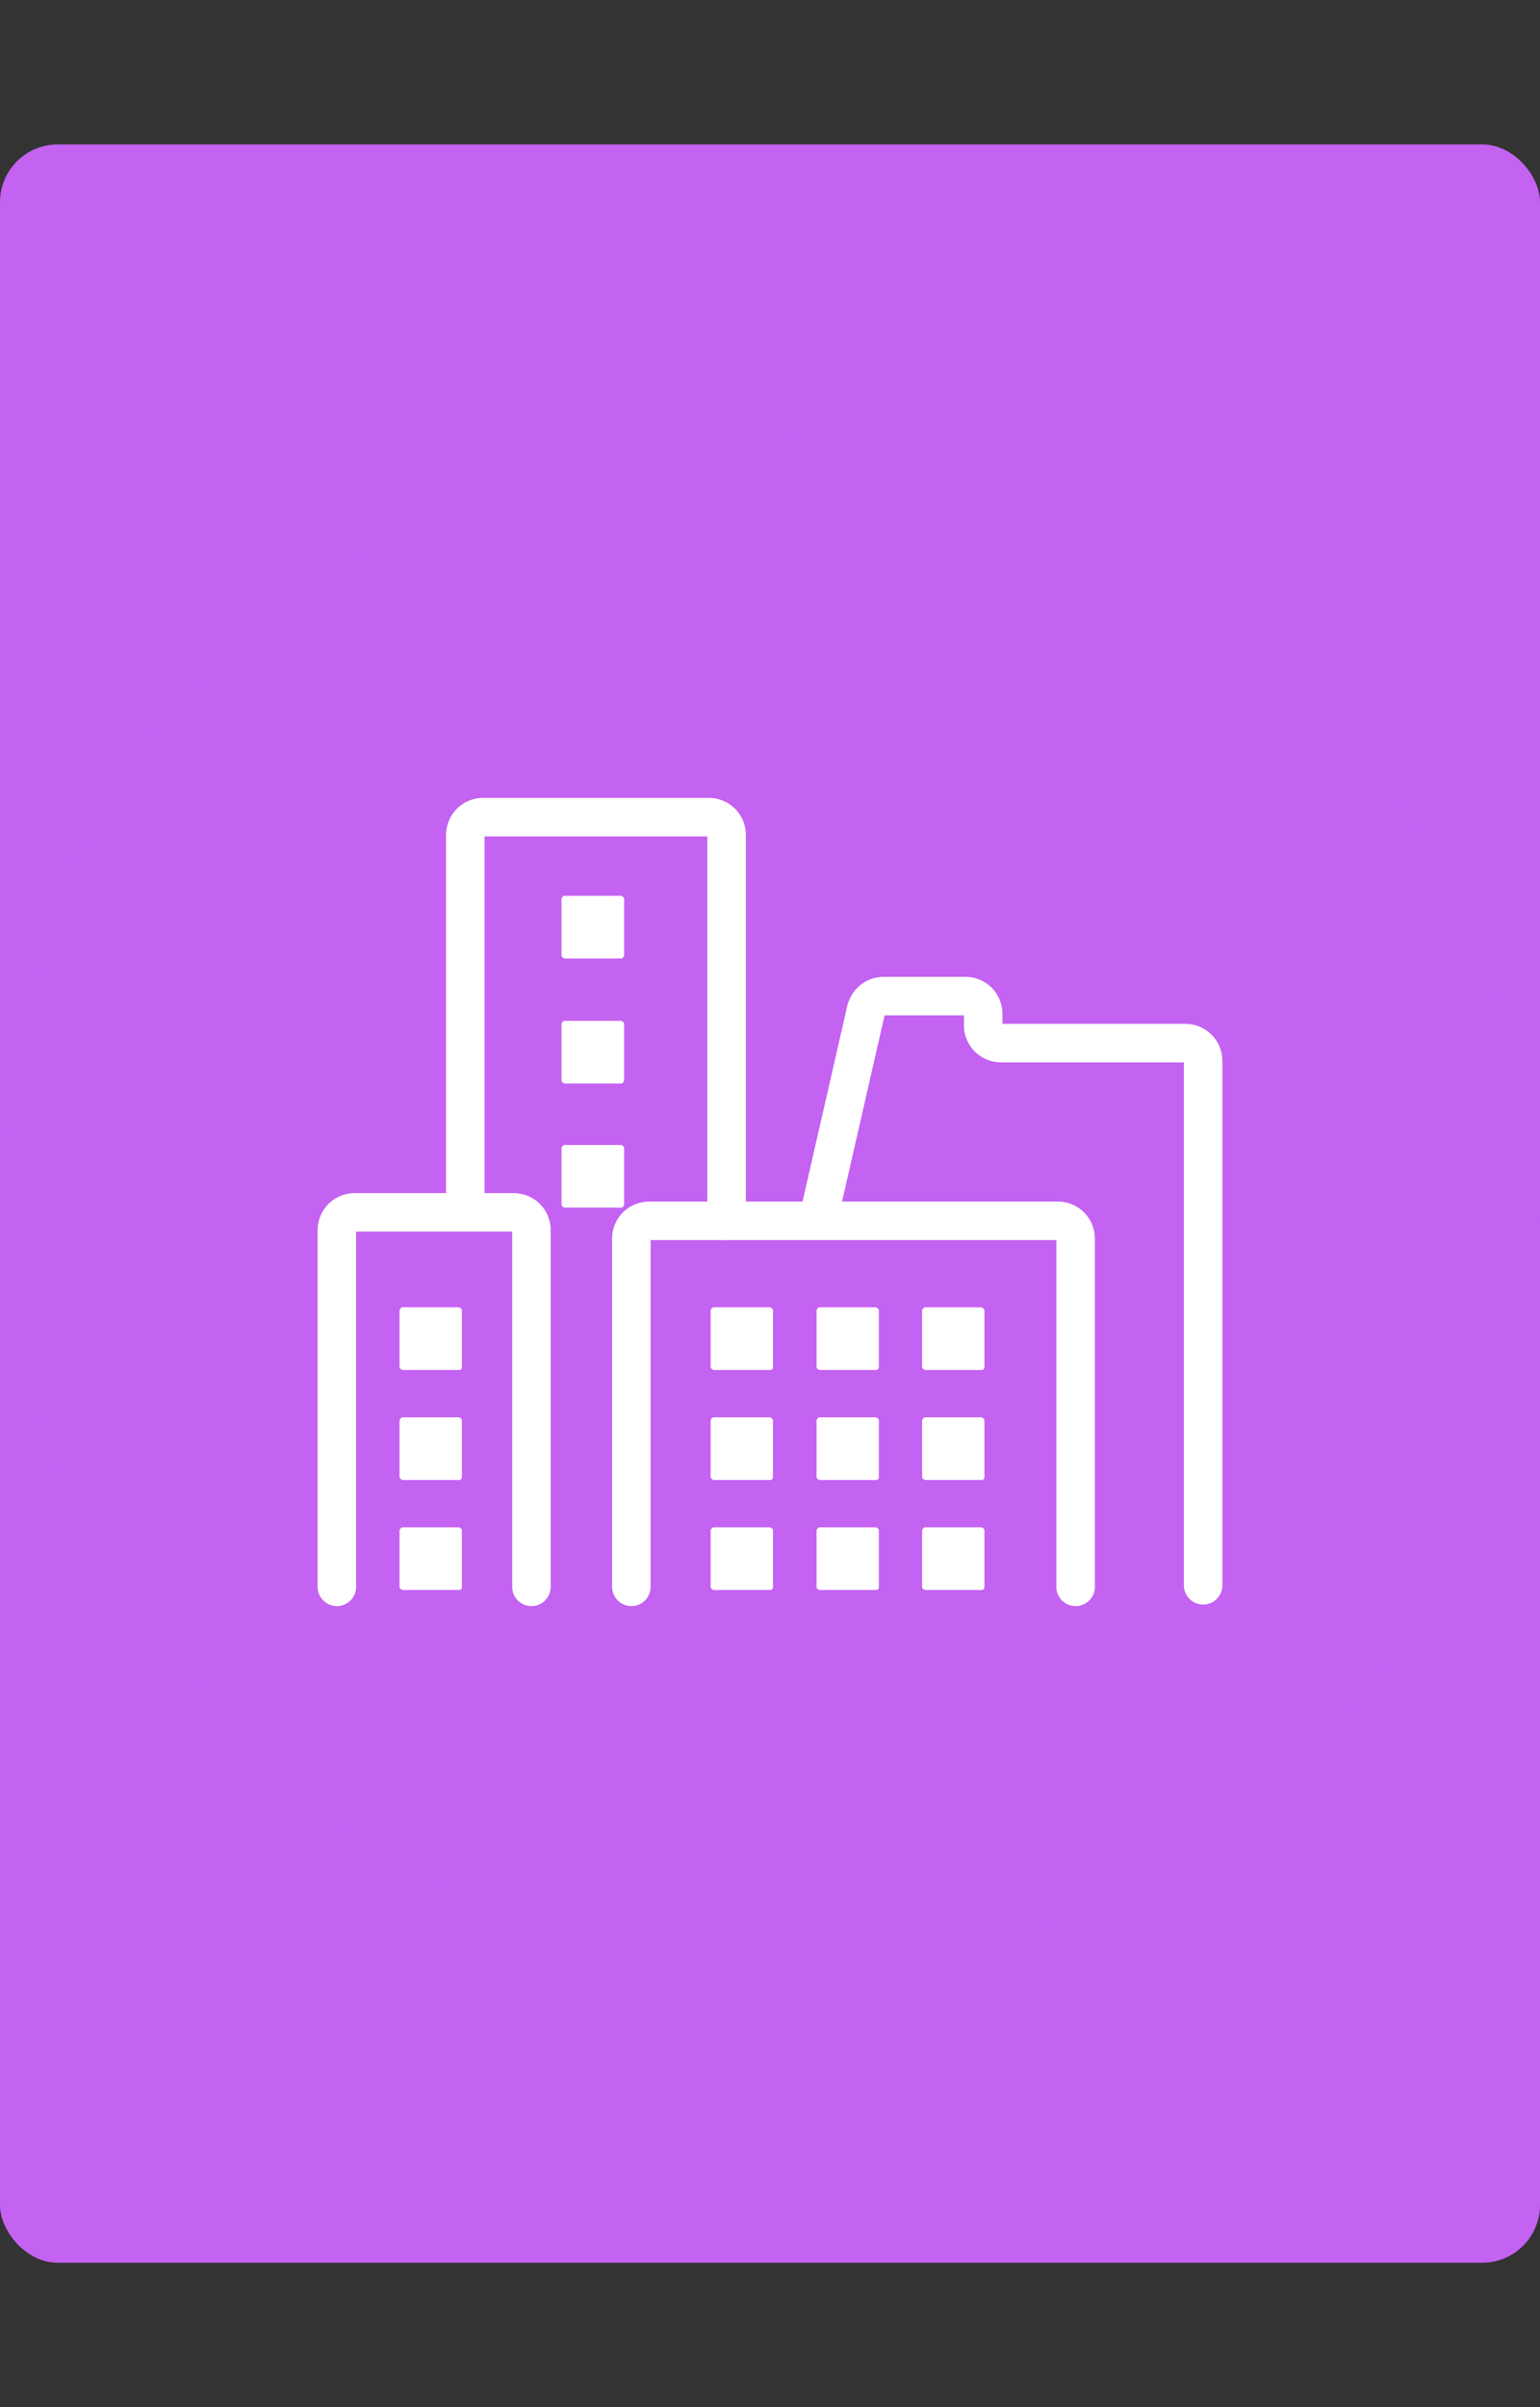 <svg width="80" height="125" viewBox="0 0 80 125" fill="none" xmlns="http://www.w3.org/2000/svg">
<rect x="0" y="0" width="80" height="125" fill="#333333" stroke="none"/>
<rect y="7.5" width="80" height="110" rx="3" fill="#C462F2"/>
<rect y="22.5" width="80" height="80" rx="40" fill="#C462F2"/>
<path fill-rule="evenodd" clip-rule="evenodd" d="M18.5 63.956V82.404C18.5 82.956 18.052 83.404 17.5 83.404C16.948 83.404 16.5 82.956 16.5 82.404V63.883C16.5 62.81 17.355 61.956 18.428 61.956H26.679C27.752 61.956 28.607 62.81 28.607 63.883V82.404C28.607 82.956 28.159 83.404 27.607 83.404C27.054 83.404 26.607 82.956 26.607 82.404V63.956H18.5Z" fill="white"/>
<path fill-rule="evenodd" clip-rule="evenodd" d="M25.173 43.433V62.923C25.173 63.475 24.725 63.923 24.173 63.923C23.62 63.923 23.173 63.475 23.173 62.923V43.361C23.173 42.288 24.027 41.433 25.1 41.433H36.818C37.891 41.433 38.746 42.288 38.746 43.361V63.395C38.746 63.947 38.298 64.395 37.746 64.395C37.194 64.395 36.746 63.947 36.746 63.395V43.433H25.173Z" fill="white"/>
<path fill-rule="evenodd" clip-rule="evenodd" d="M33.798 64.395V82.404C33.798 82.956 33.351 83.404 32.798 83.404C32.246 83.404 31.798 82.956 31.798 82.404V64.323C31.798 63.249 32.653 62.395 33.726 62.395H54.948C56.022 62.395 56.876 63.249 56.876 64.323V82.404C56.876 82.956 56.428 83.404 55.876 83.404C55.324 83.404 54.876 82.956 54.876 82.404V64.395H33.798Z" fill="white"/>
<path fill-rule="evenodd" clip-rule="evenodd" d="M45.953 52.726L43.571 63.146C43.448 63.684 42.911 64.021 42.373 63.898C41.835 63.775 41.498 63.239 41.621 62.7L44.014 52.235C44.016 52.226 44.018 52.217 44.02 52.207C44.242 51.351 44.98 50.726 45.916 50.726H50.148C51.221 50.726 52.075 51.581 52.075 52.654V53.167H61.572C62.645 53.167 63.5 54.022 63.5 55.095V82.323C63.5 82.875 63.052 83.323 62.5 83.323C61.948 83.323 61.5 82.875 61.5 82.323V55.167H52.003C50.93 55.167 50.075 54.312 50.075 53.239V52.726H45.953Z" fill="white"/>
<path d="M40.008 71.142H37.062C37.062 71.142 36.916 71.077 36.916 70.995V68.033C36.916 68.033 36.981 67.887 37.062 67.887H40.008C40.008 67.887 40.155 67.952 40.155 68.033V70.995C40.155 70.995 40.155 71.142 40.008 71.142Z" fill="white"/>
<path d="M45.509 71.142H42.563C42.563 71.142 42.417 71.077 42.417 70.995V68.033C42.417 68.033 42.482 67.887 42.563 67.887H45.509C45.509 67.887 45.655 67.952 45.655 68.033V70.995C45.655 70.995 45.655 71.142 45.509 71.142Z" fill="white"/>
<path d="M50.994 71.142H48.048C48.048 71.142 47.901 71.077 47.901 70.995V68.033C47.901 68.033 47.967 67.887 48.048 67.887H50.994C50.994 67.887 51.14 67.952 51.14 68.033V70.995C51.14 70.995 51.14 71.142 50.994 71.142Z" fill="white"/>
<path d="M40.008 76.854H37.062C37.062 76.854 36.916 76.789 36.916 76.708V73.746C36.916 73.746 36.981 73.599 37.062 73.599H40.008C40.008 73.599 40.155 73.665 40.155 73.746V76.708C40.155 76.708 40.155 76.854 40.008 76.854Z" fill="white"/>
<path d="M45.509 76.854H42.563C42.563 76.854 42.417 76.789 42.417 76.708V73.746C42.417 73.746 42.482 73.599 42.563 73.599H45.509C45.509 73.599 45.655 73.665 45.655 73.746V76.708C45.655 76.708 45.655 76.854 45.509 76.854Z" fill="white"/>
<path d="M50.994 76.854H48.048C48.048 76.854 47.901 76.789 47.901 76.708V73.746C47.901 73.746 47.967 73.599 48.048 73.599H50.994C50.994 73.599 51.14 73.665 51.14 73.746V76.708C51.14 76.708 51.14 76.854 50.994 76.854Z" fill="white"/>
<path d="M40.008 82.567H37.062C37.062 82.567 36.916 82.502 36.916 82.421V79.459C36.916 79.459 36.981 79.312 37.062 79.312H40.008C40.008 79.312 40.155 79.377 40.155 79.459V82.421C40.155 82.421 40.155 82.567 40.008 82.567Z" fill="white"/>
<path d="M23.847 82.567H20.901C20.901 82.567 20.755 82.502 20.755 82.421V79.459C20.755 79.459 20.82 79.312 20.901 79.312H23.847C23.847 79.312 23.994 79.377 23.994 79.459V82.421C23.994 82.421 23.994 82.567 23.847 82.567Z" fill="white"/>
<path d="M23.847 76.854H20.901C20.901 76.854 20.755 76.789 20.755 76.708V73.746C20.755 73.746 20.82 73.599 20.901 73.599H23.847C23.847 73.599 23.994 73.665 23.994 73.746V76.708C23.994 76.708 23.994 76.854 23.847 76.854Z" fill="white"/>
<path d="M23.847 71.142H20.901C20.901 71.142 20.755 71.077 20.755 70.995V68.033C20.755 68.033 20.82 67.887 20.901 67.887H23.847C23.847 67.887 23.994 67.952 23.994 68.033V70.995C23.994 70.995 23.994 71.142 23.847 71.142Z" fill="white"/>
<path d="M32.278 62.712H29.315C29.315 62.712 29.169 62.646 29.169 62.565V59.603C29.169 59.603 29.234 59.456 29.315 59.456H32.278C32.278 59.456 32.424 59.522 32.424 59.603V62.565C32.424 62.565 32.359 62.712 32.278 62.712Z" fill="white"/>
<path d="M32.278 56.267H29.315C29.315 56.267 29.169 56.202 29.169 56.12V53.158C29.169 53.158 29.234 53.012 29.315 53.012H32.278C32.278 53.012 32.424 53.077 32.424 53.158V56.12C32.424 56.12 32.359 56.267 32.278 56.267Z" fill="white"/>
<path d="M32.278 49.773H29.315C29.315 49.773 29.169 49.708 29.169 49.627V46.665C29.169 46.665 29.234 46.518 29.315 46.518H32.278C32.278 46.518 32.424 46.583 32.424 46.665V49.627C32.424 49.627 32.359 49.773 32.278 49.773Z" fill="white"/>
<path d="M45.509 82.567H42.563C42.563 82.567 42.417 82.502 42.417 82.421V79.459C42.417 79.459 42.482 79.312 42.563 79.312H45.509C45.509 79.312 45.655 79.377 45.655 79.459V82.421C45.655 82.421 45.655 82.567 45.509 82.567Z" fill="white"/>
<path d="M50.994 82.567H48.048C48.048 82.567 47.901 82.502 47.901 82.421V79.459C47.901 79.459 47.967 79.312 48.048 79.312H50.994C50.994 79.312 51.14 79.377 51.14 79.459V82.421C51.14 82.421 51.14 82.567 50.994 82.567Z" fill="white"/>
</svg>
